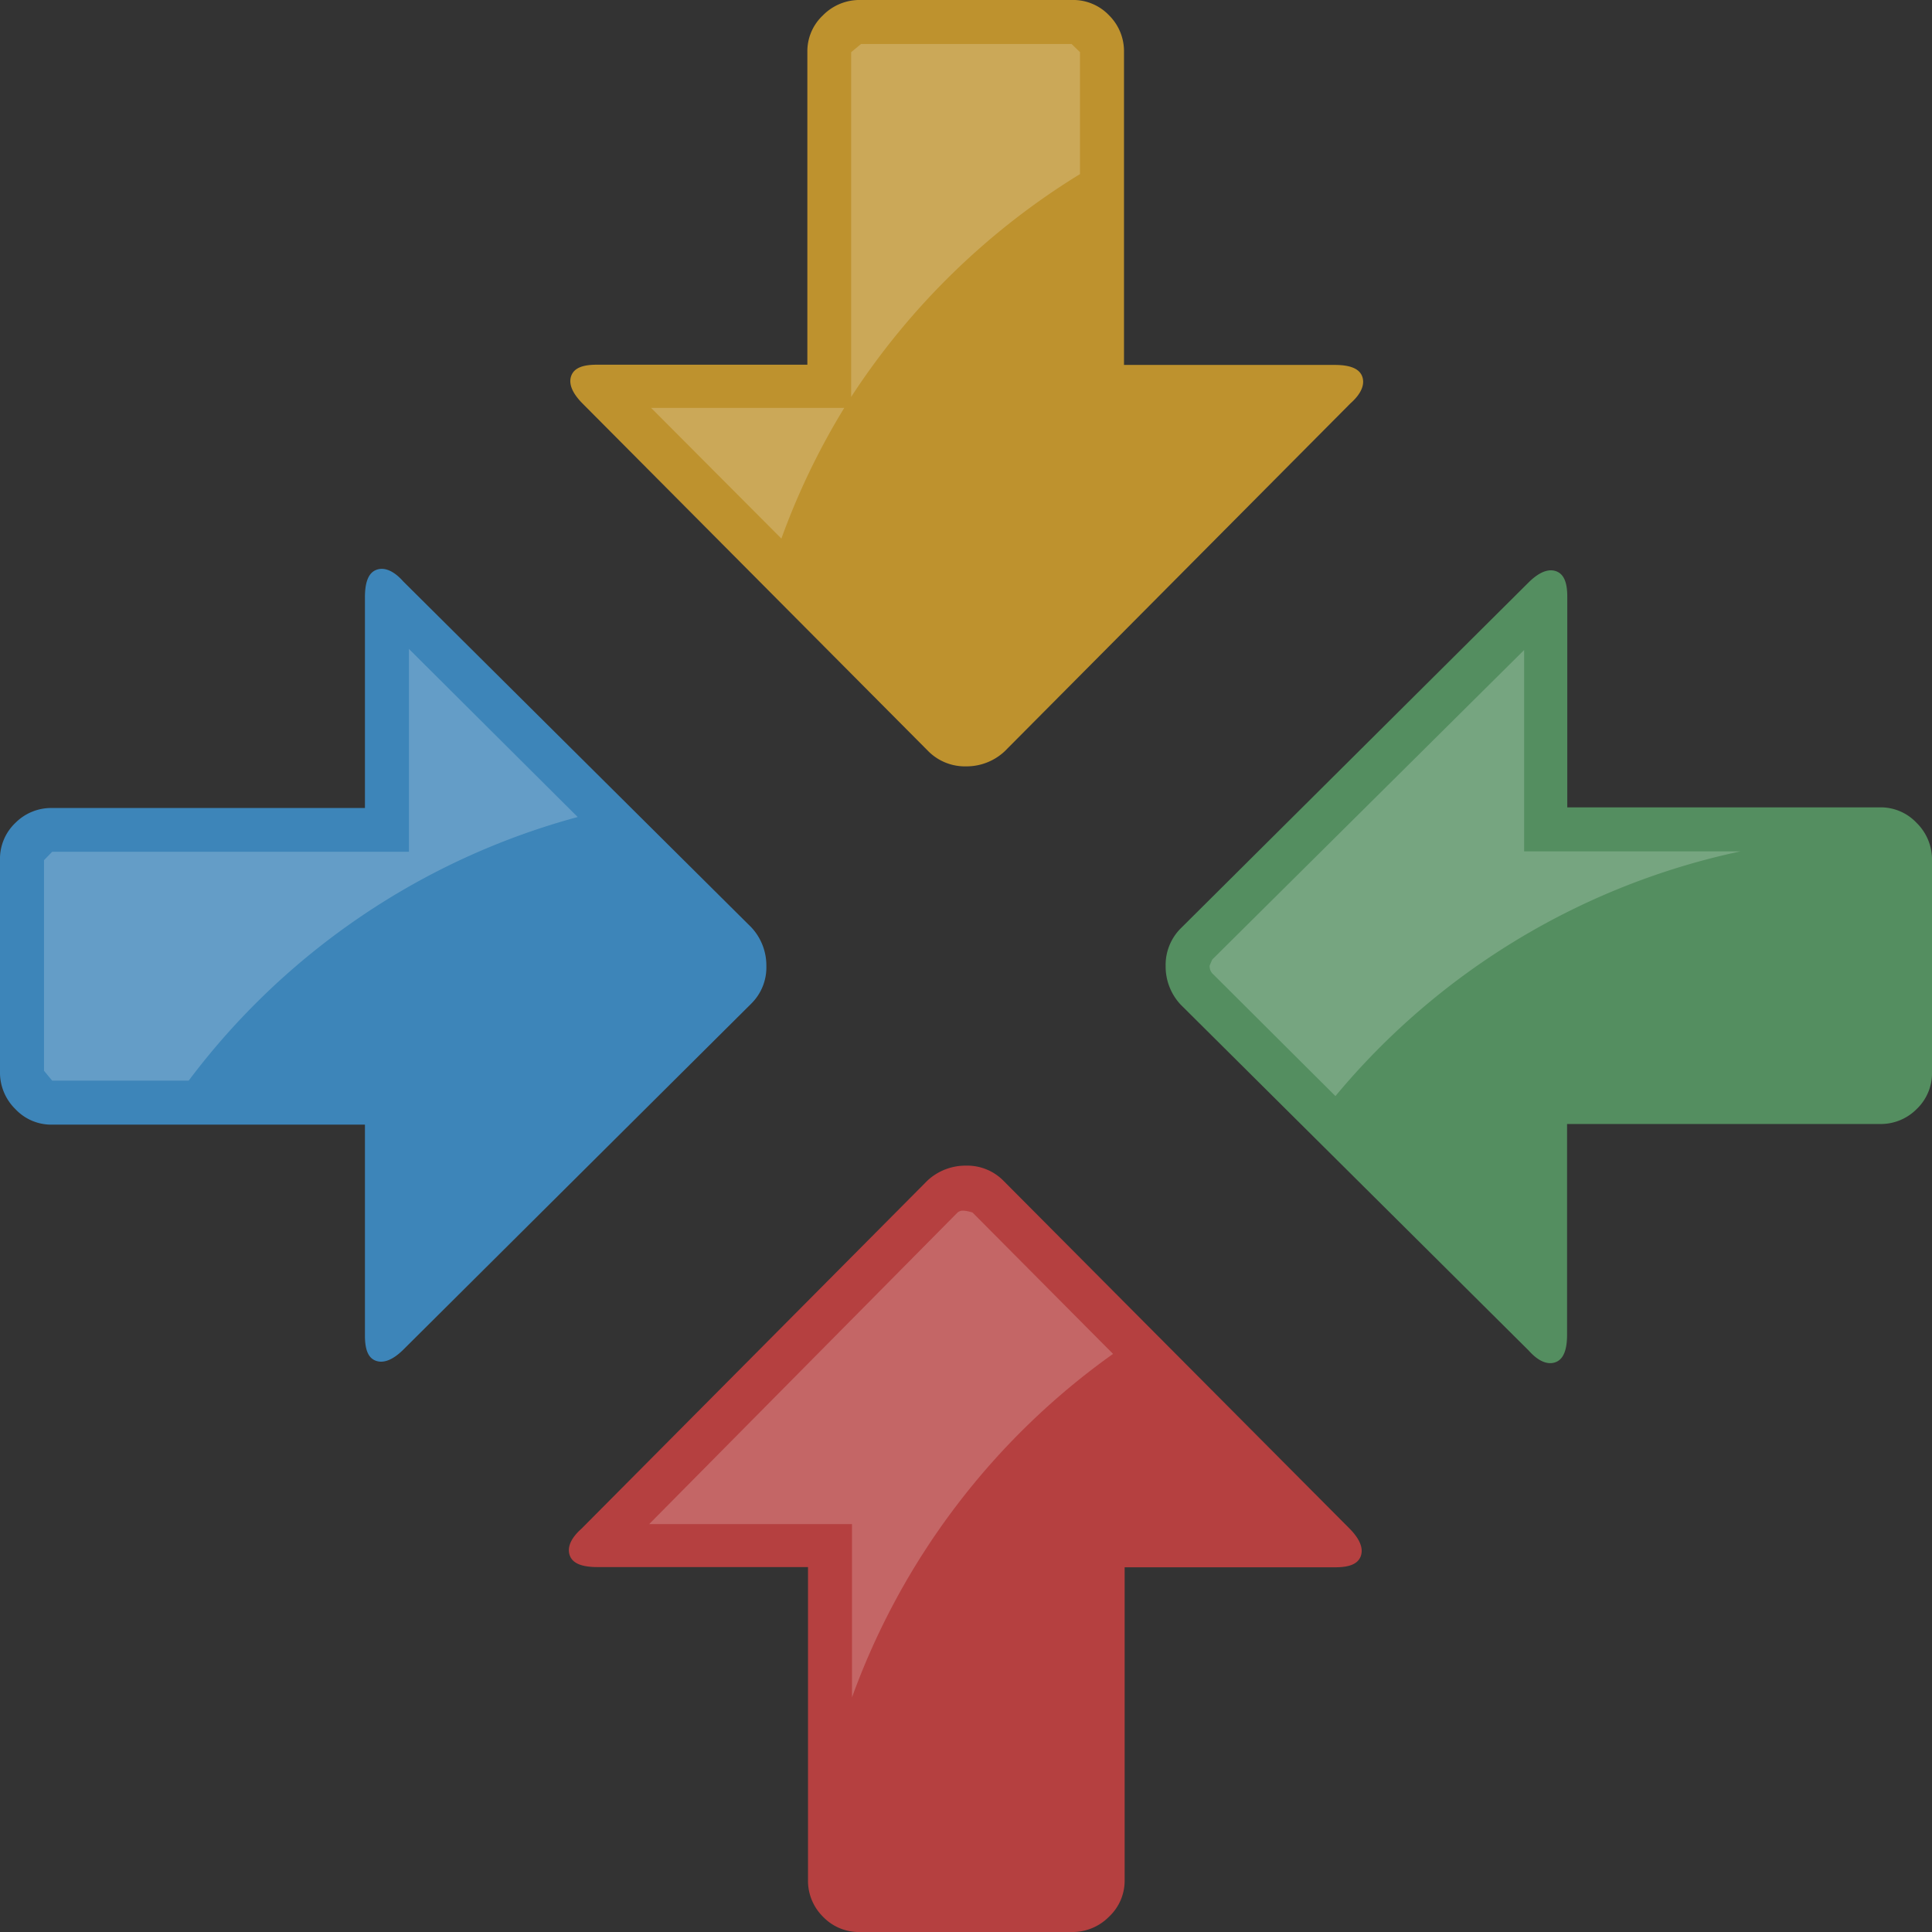 <svg data-name="Layer 1" xmlns="http://www.w3.org/2000/svg" width="90" height="90"><rect width="100%" height="100%" fill="#333333" stroke="none"/><path d="M40.08 90a2.31 2.31 0 0 1-1.75-.72 2.35 2.35 0 0 1-.69-1.71V73h-9.82c-.71 0-1.13-.17-1.27-.52s0-.79.54-1.27L43.2 55a2.6 2.6 0 0 1 1.8-.7 2.37 2.37 0 0 1 1.77.73l16.11 16.19c.47.48.64.91.51 1.27s-.52.52-1.18.52h-9.82v14.56a2.29 2.29 0 0 1-.72 1.71 2.39 2.39 0 0 1-1.78.72Z" style="fill:#b54040"/><path d="M45 35.7a2.41 2.41 0 0 1-1.75-.7L27.12 18.78c-.47-.48-.64-.91-.51-1.27s.52-.52 1.18-.52h9.82V2.43a2.29 2.29 0 0 1 .72-1.71A2.39 2.39 0 0 1 40.11 0h9.81a2.31 2.31 0 0 1 1.75.72 2.35 2.35 0 0 1 .69 1.71V17h9.82c.71 0 1.13.17 1.27.52s0 .79-.54 1.27L46.8 35a2.6 2.6 0 0 1-1.8.7Z" style="fill:#be922e"/><path d="M0 40.08a2.31 2.31 0 0 1 .72-1.75 2.35 2.35 0 0 1 1.71-.69H17v-9.82c0-.71.17-1.13.52-1.27s.79 0 1.27.54L35 43.2a2.6 2.6 0 0 1 .7 1.8 2.37 2.37 0 0 1-.7 1.75L18.78 62.88c-.48.47-.91.64-1.27.51s-.51-.52-.51-1.18v-9.82H2.43a2.29 2.29 0 0 1-1.71-.72A2.39 2.39 0 0 1 0 49.89Z" style="fill:#3d85b9"/><path d="M54.3 45a2.41 2.41 0 0 1 .7-1.75l16.22-16.13c.48-.47.91-.64 1.27-.51s.52.52.52 1.18v9.82h14.56a2.29 2.29 0 0 1 1.71.72 2.39 2.39 0 0 1 .72 1.78v9.81a2.31 2.31 0 0 1-.72 1.75 2.35 2.35 0 0 1-1.71.69H73v9.82c0 .71-.17 1.13-.52 1.27s-.79 0-1.27-.54L55 46.8a2.6 2.6 0 0 1-.7-1.8Z" style="fill:#548e60"/><g style="opacity:.2"><path d="M39.69 79.07a33.72 33.72 0 0 1 12.16-16l-6.55-6.59c-.46-.13-.56-.09-.69 0L30.24 71h9.45ZM50.31 8.11V2.43l-.39-.38h-9.81l-.46.38v16.06A33.83 33.83 0 0 1 50.31 8.11ZM39.33 19h-9l6.07 6.09A33.37 33.37 0 0 1 39.33 19ZM8.79 50.34a33.64 33.64 0 0 1 18.12-12.28l-7.86-7.83v9.45H2.43l-.38.39v9.81l.38.46Zm53.42.72a33.62 33.62 0 0 1 18.87-11.4H71v-9.38L56.47 44.7l-.12.28a.5.5 0 0 0 .17.41Z" style="fill:#fff"/></g></svg>